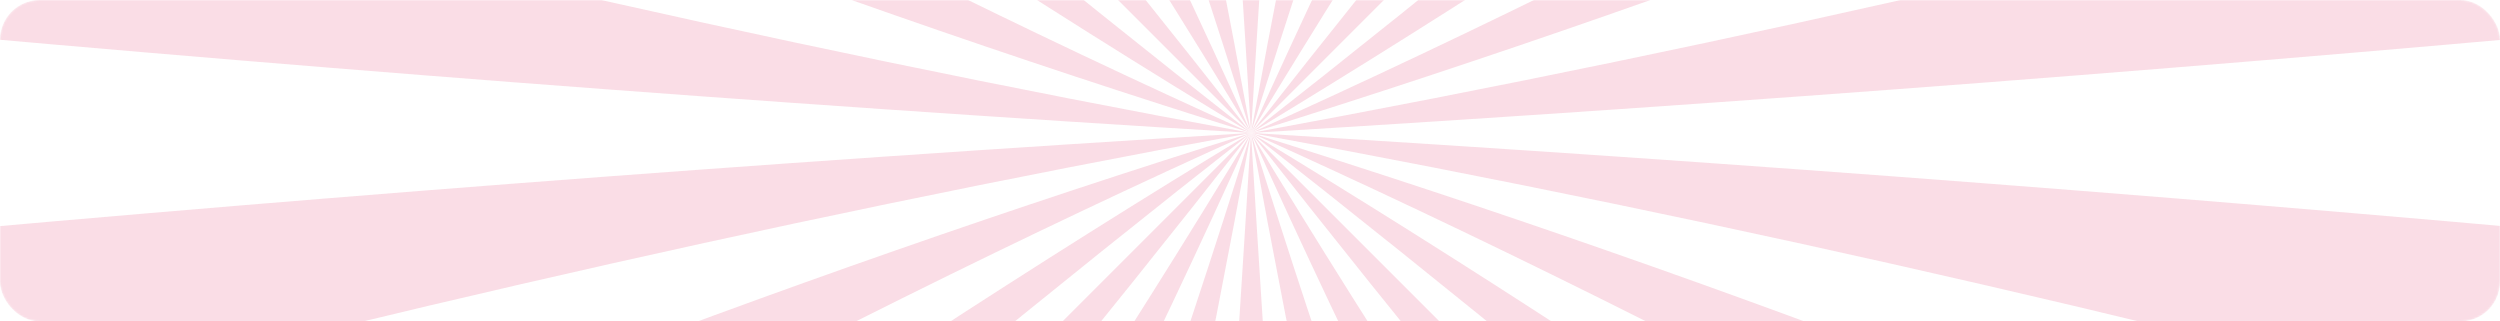 <svg width="1260" height="162" viewBox="0 0 1260 162" fill="none" xmlns="http://www.w3.org/2000/svg">
<mask id="mask0" mask-type="alpha" maskUnits="userSpaceOnUse" x="0" y="0" width="1260" height="162">
<rect width="1260" height="162" rx="20" fill="#DC1D54"/>
</mask>
<g mask="url(#mask0)">
<g opacity="0.15">
<g clip-path="url(#clip0)">
<path d="M630.5 67L-112 -675.5H2.226C268.447 -375.322 477.872 -127.822 630.5 67Z" fill="#DC1D54"/>
<path d="M630.5 67C502.463 -144.801 331.119 -392.301 116.467 -675.5H230.693C395.647 -406.22 528.916 -158.72 630.5 67Z" fill="#DC1D54"/>
<path d="M630.5 67C556.874 -169.293 461.68 -416.793 344.92 -675.5H459.161C528.778 -423.941 585.891 -176.441 630.5 67Z" fill="#DC1D54"/>
<path d="M630.5 67C615.561 -180.045 596.523 -427.545 573.387 -675.5H687.613C664.477 -427.545 645.439 -180.045 630.5 67Z" fill="#DC1D54"/>
<path d="M630.5 67C675.109 -176.451 732.222 -423.951 801.839 -675.5H916.08C799.33 -416.793 704.136 -169.293 630.5 67Z" fill="#DC1D54"/>
<path d="M630.5 67C732.074 -158.72 865.343 -406.22 1030.31 -675.5H1144.53C929.891 -392.36 758.547 -144.86 630.5 67Z" fill="#DC1D54"/>
<path d="M630.5 67C783.138 -127.832 992.563 -375.332 1258.77 -675.5H1373L630.5 67Z" fill="#DC1D54"/>
<path d="M630.5 67C825.332 -85.648 1072.83 -295.073 1373 -561.274V-447.033C1089.81 -232.391 842.311 -61.047 630.5 67Z" fill="#DC1D54"/>
<path d="M630.5 67C856.22 -34.574 1103.72 -167.843 1373 -332.807V-218.58C1114.3 -101.83 866.803 -6.636 630.5 67Z" fill="#DC1D54"/>
<path d="M630.5 67C873.951 22.391 1121.45 -34.722 1373 -104.339V9.887C1125.05 33.023 877.555 52.061 630.5 67Z" fill="#DC1D54"/>
<path d="M630.5 67C877.545 81.939 1125.04 100.977 1373 124.113V238.339C1121.44 168.722 873.941 111.609 630.5 67Z" fill="#DC1D54"/>
<path d="M630.5 67C866.793 140.626 1114.29 235.82 1373 352.58V466.807C1103.72 301.853 856.22 168.584 630.5 67Z" fill="#DC1D54"/>
<path d="M630.5 67C842.301 195.037 1089.8 366.381 1373 581.033V695.274C1072.82 429.053 825.322 219.628 630.5 67Z" fill="#DC1D54"/>
<path d="M630.5 67L1373 809.5H1258.77C992.553 509.322 783.128 261.822 630.5 67Z" fill="#DC1D54"/>
<path d="M630.5 67C758.537 278.801 929.881 526.301 1144.53 809.5H1030.31C865.353 540.22 732.084 292.72 630.5 67Z" fill="#DC1D54"/>
<path d="M630.5 67C704.126 303.293 799.32 550.793 916.08 809.5H801.839C732.222 557.941 675.109 310.441 630.5 67Z" fill="#DC1D54"/>
<path d="M630.5 67C645.439 314.045 664.477 561.545 687.613 809.5H573.387C596.523 561.555 615.561 314.055 630.5 67Z" fill="#DC1D54"/>
<path d="M630.5 67C585.891 310.451 528.778 557.951 459.161 809.5H344.92C461.67 550.803 556.864 303.303 630.5 67Z" fill="#DC1D54"/>
<path d="M630.5 67C528.926 292.72 395.657 540.22 230.693 809.5H116.467C331.109 526.311 502.453 278.811 630.5 67Z" fill="#DC1D54"/>
<path d="M630.5 67C477.852 261.832 268.427 509.332 2.226 809.5H-112L630.5 67Z" fill="#DC1D54"/>
<path d="M630.5 67C435.668 219.638 188.168 429.063 -112 695.274V581.033C171.14 366.391 418.64 195.047 630.5 67Z" fill="#DC1D54"/>
<path d="M630.5 67C404.78 168.574 157.28 301.843 -112 466.807V352.58C146.707 235.83 394.207 140.636 630.5 67Z" fill="#DC1D54"/>
<path d="M630.5 67C387.049 111.609 139.549 168.722 -112 238.339V124.113C135.955 100.977 383.455 81.939 630.5 67Z" fill="#DC1D54"/>
<path d="M630.5 67C383.455 52.061 135.955 33.023 -112 9.887V-104.339C139.559 -34.722 387.059 22.391 630.5 67Z" fill="#DC1D54"/>
<path d="M630.5 67C394.207 -6.626 146.707 -101.82 -112 -218.58V-332.807C157.28 -167.853 404.78 -34.584 630.5 67Z" fill="#DC1D54"/>
<path d="M630.5 67C418.699 -61.037 171.199 -232.381 -112 -447.033V-561.274C188.178 -295.053 435.678 -85.628 630.5 67Z" fill="#DC1D54"/>
</g>
</g>
</g>
<defs>
<clipPath id="clip0">
<rect width="1260" height="162" rx="20" fill="white"/>
</clipPath>
</defs>
</svg>
